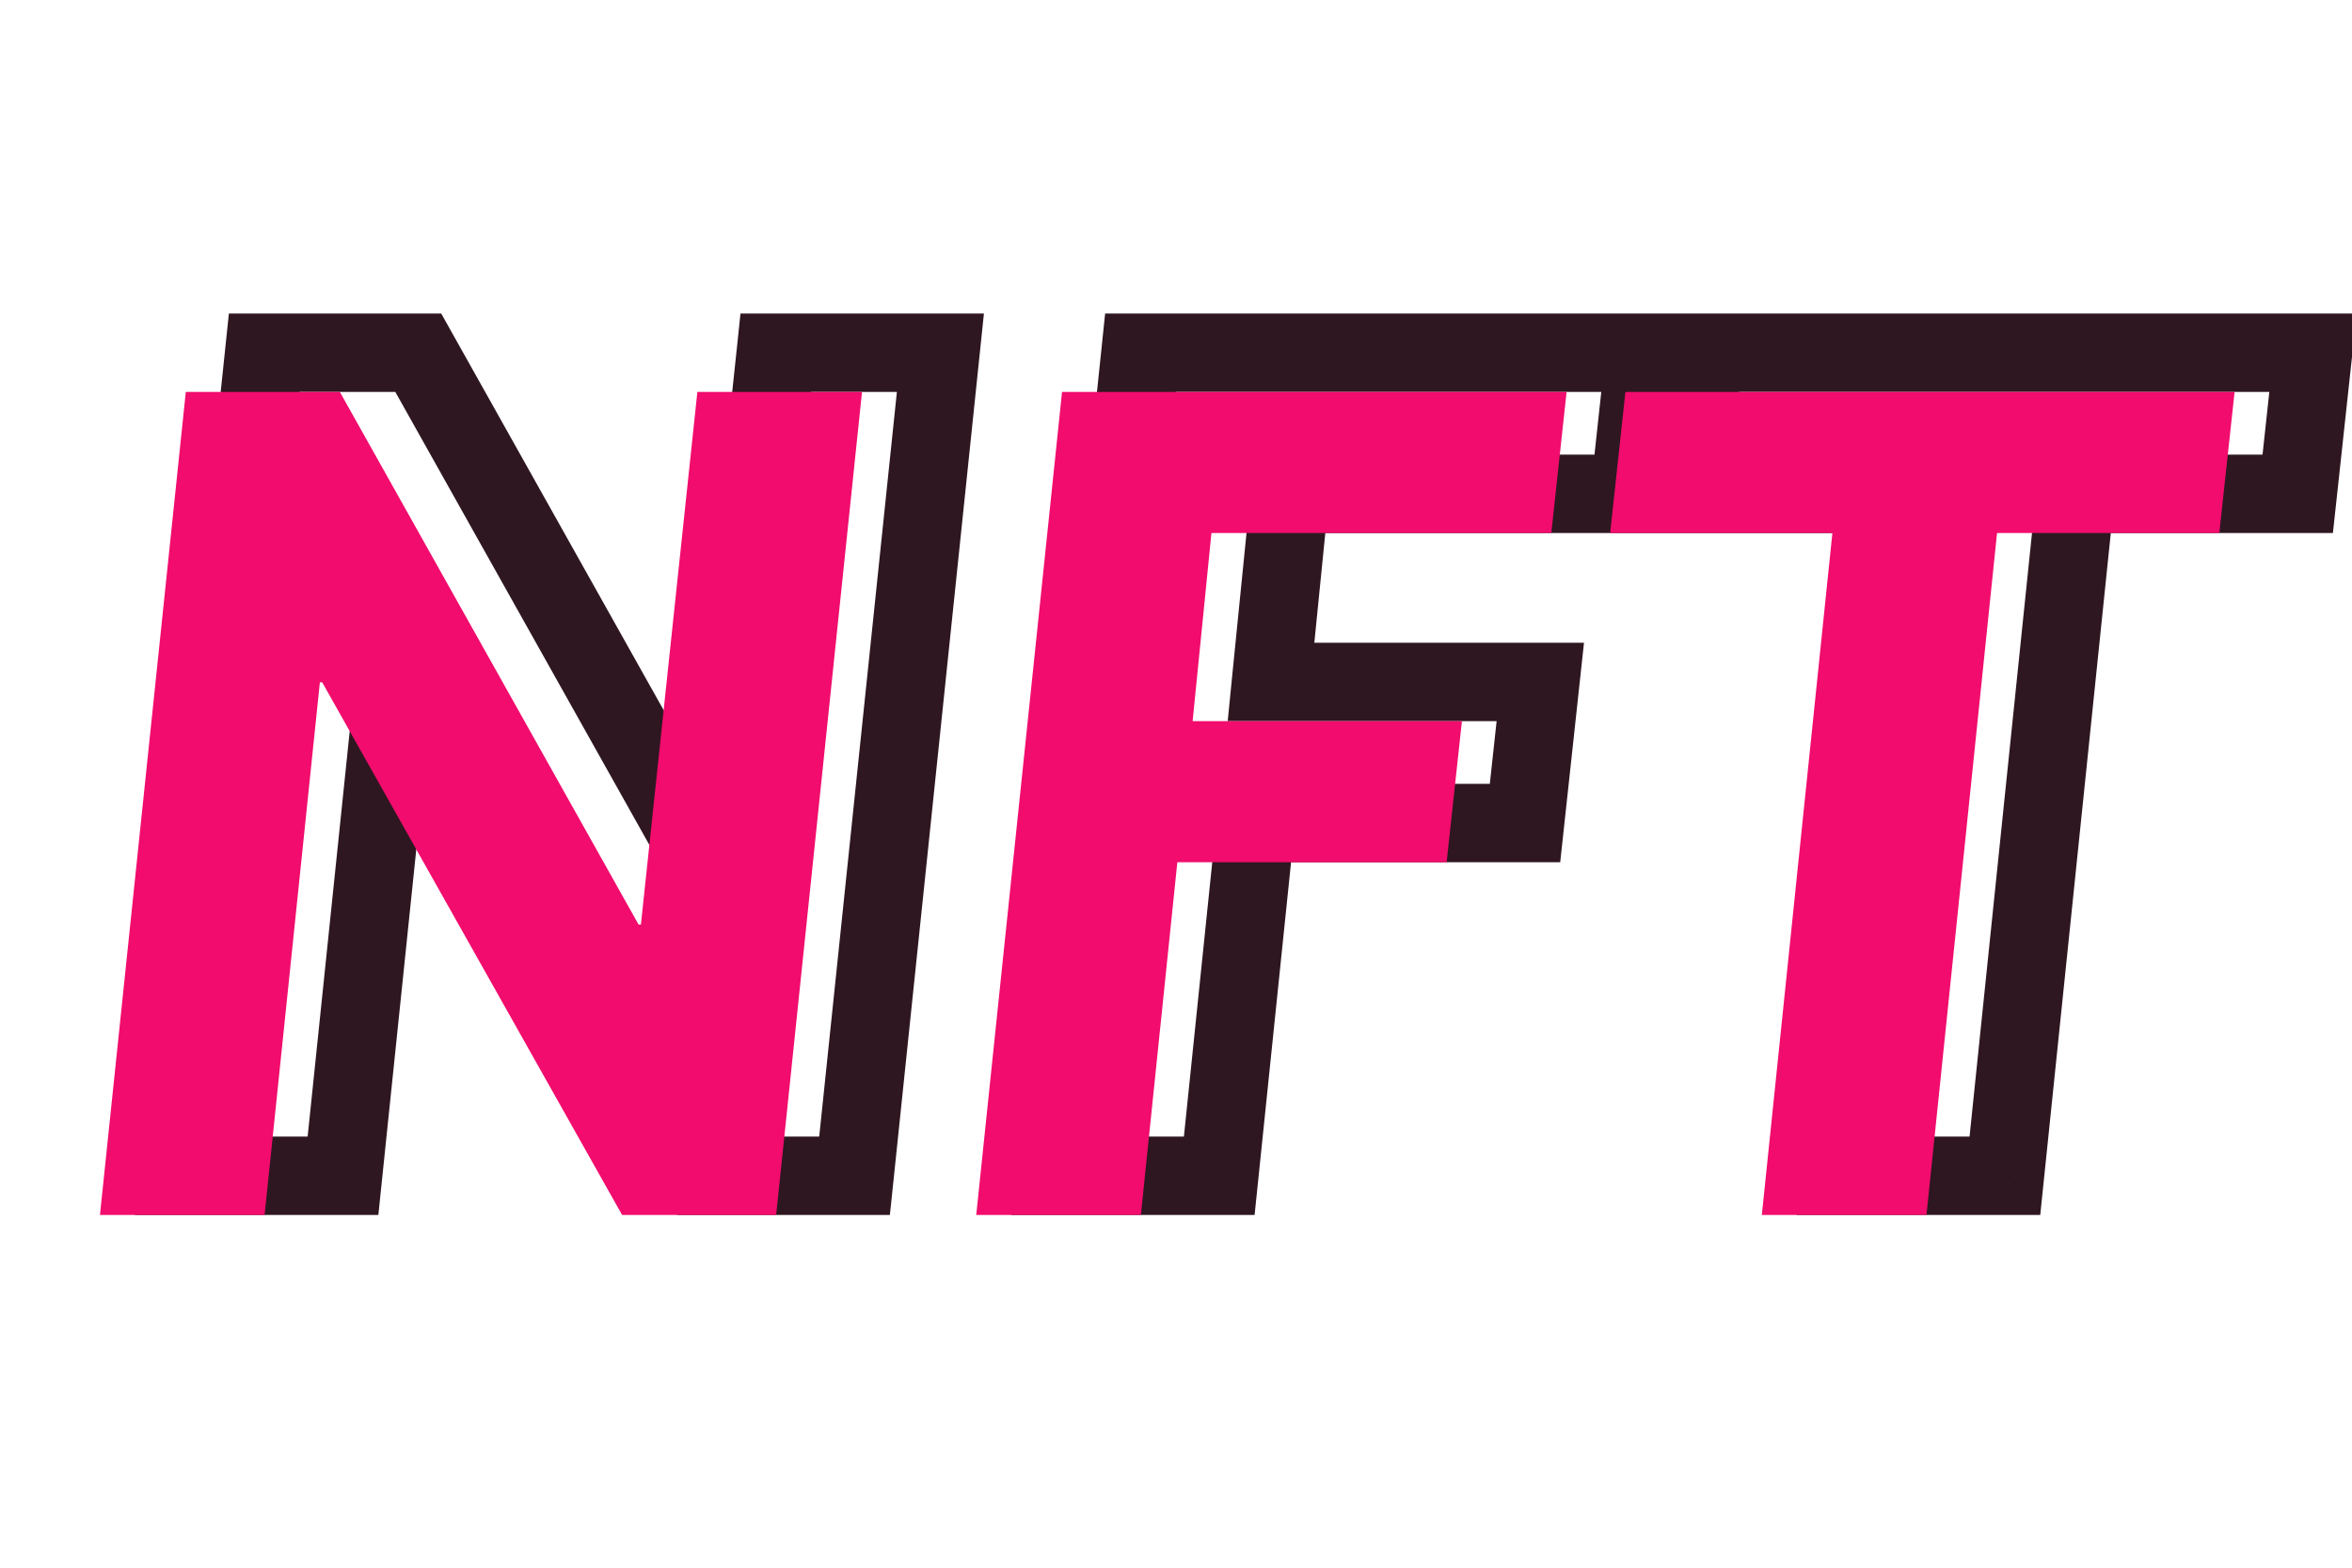 <svg width="60" height="40" viewBox="0 0 60 40" fill="none" xmlns="http://www.w3.org/2000/svg">
<path d="M10.16 16.41V15.41H9.258L9.165 16.307L10.16 16.41ZM8.75 30V31H9.652L9.745 30.103L8.75 30ZM4.55 30L3.555 29.896L3.44 31H4.55V30ZM6.74 9V8H5.839L5.745 8.896L6.74 9ZM10.67 9L11.542 8.511L11.256 8H10.67V9ZM18.29 22.59L17.418 23.079L17.704 23.59H18.29V22.59ZM18.35 22.59V23.59H19.25L19.344 22.695L18.35 22.59ZM19.79 9V8H18.89L18.796 8.895L19.79 9ZM23.99 9L24.985 9.104L25.1 8H23.99V9ZM21.8 30V31H22.701L22.795 30.104L21.8 30ZM17.87 30L16.999 30.491L17.285 31H17.87V30ZM10.22 16.41L11.091 15.919L10.805 15.41H10.22V16.41ZM9.165 16.307L7.755 29.897L9.745 30.103L11.155 16.513L9.165 16.307ZM8.75 29H4.55V31H8.75V29ZM5.545 30.104L7.735 9.104L5.745 8.896L3.555 29.896L5.545 30.104ZM6.74 10H10.67V8H6.74V10ZM9.798 9.489L17.418 23.079L19.162 22.101L11.542 8.511L9.798 9.489ZM18.29 23.59H18.35V21.59H18.29V23.59ZM19.344 22.695L20.784 9.105L18.796 8.895L17.356 22.485L19.344 22.695ZM19.79 10H23.99V8H19.79V10ZM22.995 8.896L20.805 29.896L22.795 30.104L24.985 9.104L22.995 8.896ZM21.8 29H17.87V31H21.8V29ZM18.741 29.509L11.091 15.919L9.349 16.901L16.999 30.491L18.741 29.509ZM10.22 15.41H10.16V17.41H10.22V15.41ZM32.033 21V20H31.131L31.039 20.897L32.033 21ZM31.104 30V31H32.005L32.098 30.103L31.104 30ZM26.904 30L25.909 29.896L25.794 31H26.904V30ZM29.093 9V8H28.192L28.099 8.896L29.093 9ZM41.964 9L42.958 9.108L43.078 8H41.964V9ZM41.574 12.6V13.6H42.471L42.568 12.708L41.574 12.6ZM32.904 12.6V11.6H31.998L31.909 12.501L32.904 12.6ZM32.423 17.4L31.428 17.3L31.319 18.4H32.423V17.4ZM39.294 17.4L40.288 17.508L40.408 16.4H39.294V17.4ZM38.904 21V22H39.801L39.898 21.108L38.904 21ZM31.039 20.897L30.109 29.897L32.098 30.103L33.028 21.103L31.039 20.897ZM31.104 29H26.904V31H31.104V29ZM27.898 30.104L30.088 9.104L28.099 8.896L25.909 29.896L27.898 30.104ZM29.093 10H41.964V8H29.093V10ZM40.969 8.892L40.579 12.492L42.568 12.708L42.958 9.108L40.969 8.892ZM41.574 11.6H32.904V13.6H41.574V11.6ZM31.909 12.501L31.428 17.3L33.419 17.5L33.899 12.7L31.909 12.501ZM32.423 18.4H39.294V16.4H32.423V18.4ZM38.299 17.292L37.909 20.892L39.898 21.108L40.288 17.508L38.299 17.292ZM38.904 20H32.033V22H38.904V20ZM52.945 12.6V11.6H52.044L51.951 12.497L52.945 12.6ZM51.145 30V31H52.047L52.14 30.103L51.145 30ZM46.945 30L45.951 29.897L45.837 31H46.945V30ZM48.745 12.6L49.74 12.703L49.854 11.6H48.745V12.6ZM43.075 12.6L42.081 12.492L41.961 13.6H43.075V12.6ZM43.465 9V8H42.568L42.471 8.892L43.465 9ZM59.005 9L60 9.108L60.12 8H59.005V9ZM58.615 12.6V13.6H59.513L59.61 12.708L58.615 12.6ZM51.951 12.497L50.151 29.897L52.14 30.103L53.94 12.703L51.951 12.497ZM51.145 29H46.945V31H51.145V29ZM47.94 30.103L49.74 12.703L47.751 12.497L45.951 29.897L47.94 30.103ZM48.745 11.6H43.075V13.6H48.745V11.6ZM44.07 12.708L44.46 9.108L42.471 8.892L42.081 12.492L44.07 12.708ZM43.465 10H59.005V8H43.465V10ZM58.011 8.892L57.621 12.492L59.61 12.708L60 9.108L58.011 8.892ZM58.615 11.6H52.945V13.6H58.615V11.6Z" fill="#2E1720"/>
<path d="M8.16 17.41L6.75 31H2.55L4.74 10H8.67L16.29 23.59H16.35L17.79 10H21.99L19.8 31H15.87L8.22 17.41H8.16ZM30.034 22L29.104 31H24.904L27.093 10H39.964L39.574 13.6H30.904L30.424 18.4H37.294L36.904 22H30.034ZM50.945 13.6L49.145 31H44.945L46.745 13.6H41.075L41.465 10H57.005L56.615 13.6H50.945Z" fill="#F10C6D"/>
</svg>
